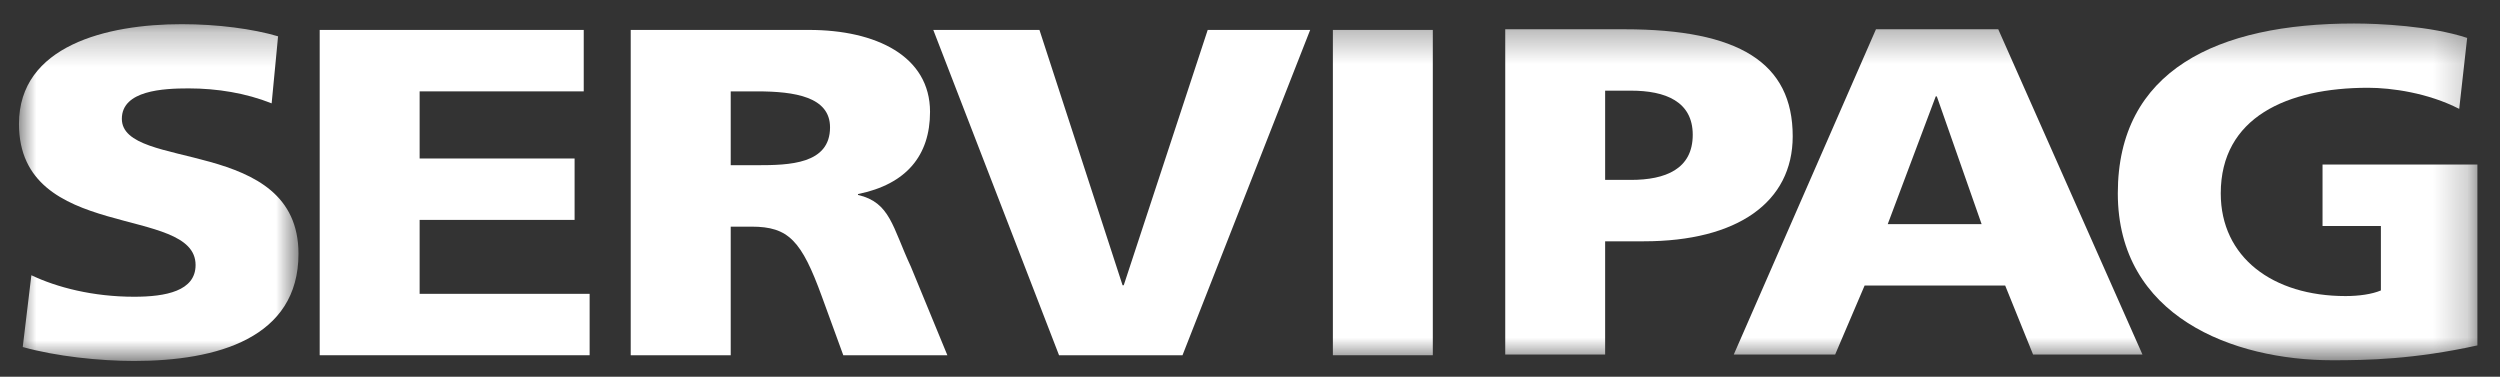 <?xml version="1.0" encoding="UTF-8" standalone="no"?>
<svg width="73px" height="11px" viewBox="0 0 73 11" version="1.1" xmlns="http://www.w3.org/2000/svg" xmlns:xlink="http://www.w3.org/1999/xlink">
    <rect x="0" y="0" width="73" height="11" fill="#333333" stroke="none"/>
    <!-- Generator: Sketch 39.1 (31720) - http://www.bohemiancoding.com/sketch -->
    <title>Page 1</title>
    <desc>Created with Sketch.</desc>
    <defs>
        <polygon id="path-1" points="0 10.097 8.162 10.097 8.162 0.263 0 0.263"></polygon>
        <polygon id="path-3" points="0 10.18 71.786 10.18 71.786 0.326 0 0.326"></polygon>
    </defs>
    <g id="SP2-Pago-fácil" stroke="none" stroke-width="1" fill="none" fill-rule="evenodd">
        <g id="1-PagoFacil-Correcciones" transform="translate(-197, -1471)">
            <g id="Page-1" transform="translate(197.554, 1471.36)">
                <g id="Group-3" transform="translate(0, 0.083)">
                    <mask id="mask-2" fill="white">
                        <use xlink:href="#path-1"></use>
                    </mask>
                    <g id="Clip-2"></g>
                    <path d="M0.362,7.594 C1.111,7.95 2.159,8.222 3.362,8.222 C4.283,8.222 5.157,8.057 5.157,7.295 C5.157,5.521 0,6.639 0,3.175 C0,0.889 2.567,0.263 4.751,0.263 C5.799,0.263 6.83,0.399 7.566,0.617 L7.378,2.575 C6.628,2.275 5.785,2.138 4.954,2.138 C4.221,2.138 3.004,2.194 3.004,3.026 C3.004,4.566 8.162,3.529 8.162,6.966 C8.162,9.43 5.785,10.097 3.362,10.097 C2.347,10.097 1.08,9.962 0.11,9.69 L0.362,7.594 Z" id="Fill-1" fill="#FFFFFF" mask="url(#mask-2)"></path>
                </g>
                <polygon id="Fill-4" fill="#FFFFFF" points="8.781 0.514 16.491 0.514 16.491 2.308 11.699 2.308 11.699 4.268 16.224 4.268 16.224 6.061 11.699 6.061 11.699 8.22 16.663 8.22 16.663 10.013 8.781 10.013"></polygon>
                <path d="M17.863,10.013 L20.783,10.013 L20.783,6.258 L21.391,6.258 C22.474,6.258 22.85,6.666 23.445,8.3 L24.07,10.013 L27.109,10.013 L26.044,7.428 C25.504,6.27 25.443,5.55 24.499,5.332 L24.499,5.306 C25.913,5.021 26.603,4.179 26.603,2.907 C26.603,1.274 25.018,0.514 23.073,0.514 L17.863,0.514 L17.863,10.013 Z M20.783,2.308 L21.549,2.308 C22.664,2.308 23.683,2.471 23.683,3.359 C23.683,4.436 22.491,4.464 21.549,4.464 L20.783,4.464 L20.783,2.308 Z" id="Fill-6" fill="#FFFFFF"></path>
                <polygon id="Fill-8" fill="#FFFFFF" points="26.698 0.514 29.798 0.514 32.225 7.97 32.259 7.97 34.711 0.514 37.703 0.514 33.975 10.013 30.37 10.013"></polygon>
                <mask id="mask-4" fill="white">
                    <use xlink:href="#path-3"></use>
                </mask>
                <g id="Clip-11"></g>
                <polygon id="Fill-10" fill="#FFFFFF" mask="url(#mask-4)" points="38.366 10.013 41.284 10.013 41.284 0.514 38.366 0.514"></polygon>
                <path d="M43.399,9.993 L46.316,9.993 L46.316,6.686 L47.447,6.686 C50.176,6.686 51.793,5.546 51.793,3.619 C51.793,1.473 50.224,0.495 46.881,0.495 L43.399,0.495 L43.399,9.993 Z M46.316,2.287 L47.069,2.287 C48.075,2.287 48.874,2.602 48.874,3.576 C48.874,4.579 48.075,4.893 47.069,4.893 L46.316,4.893 L46.316,2.287 Z" id="Fill-12" fill="#FFFFFF" mask="url(#mask-4)"></path>
                <path d="M50.072,9.993 L53.032,9.993 L53.893,7.977 L57.997,7.977 L58.812,9.993 L62.006,9.993 L57.795,0.495 L54.224,0.495 L50.072,9.993 Z M57.309,6.184 L54.568,6.184 L55.97,2.454 L56.001,2.454 L57.309,6.184 Z" id="Fill-13" fill="#FFFFFF" mask="url(#mask-4)"></path>
                <path d="M71.786,9.726 C69.939,10.134 68.561,10.16 67.559,10.16 C64.649,10.16 61.286,8.883 61.286,5.285 C61.286,1.699 64.18,0.326 68.186,0.326 C68.906,0.326 70.423,0.396 71.487,0.747 L71.255,2.819 C70.347,2.353 69.281,2.203 68.594,2.203 C66.231,2.203 64.292,3.066 64.292,5.287 C64.292,7.152 65.808,8.285 67.935,8.285 C68.328,8.285 68.704,8.232 68.968,8.121 L68.968,6.239 L67.264,6.239 L67.264,4.445 L71.786,4.445 L71.786,9.726 Z" id="Fill-14" fill="#FFFFFF" mask="url(#mask-4)"></path>
            </g>
        </g>
    </g>
</svg>